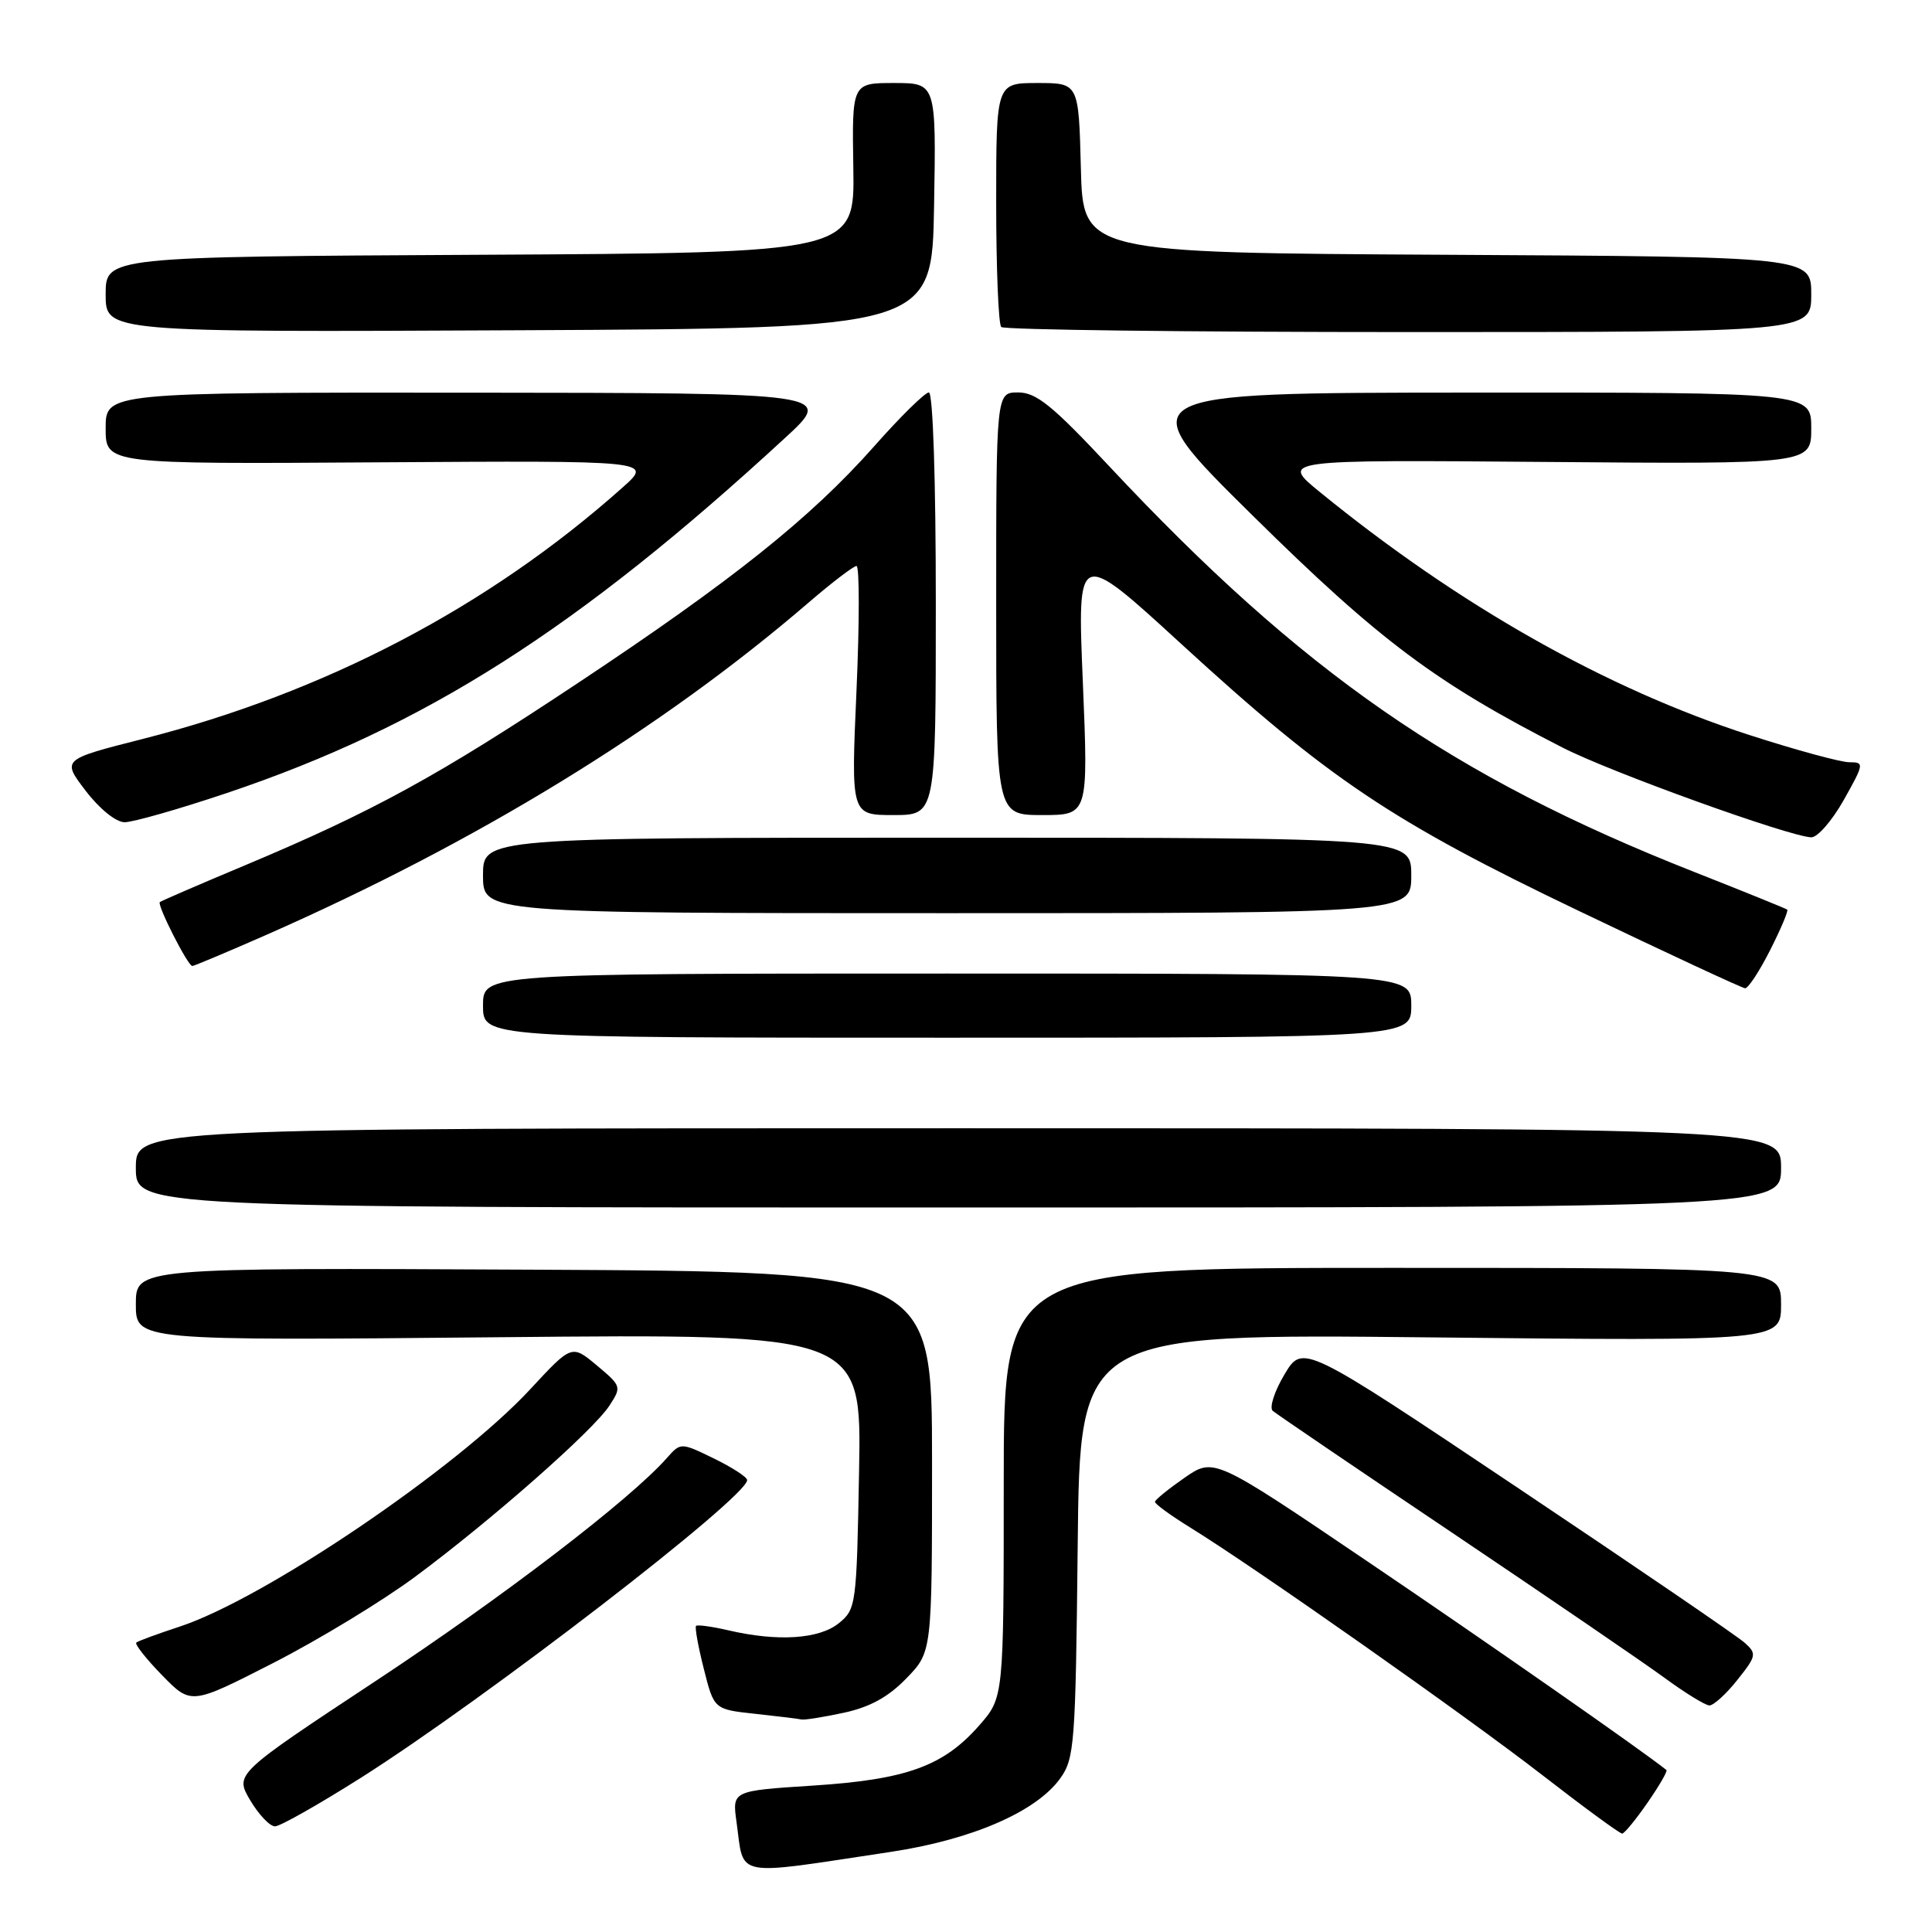 <?xml version="1.0" encoding="UTF-8" standalone="no"?>
<!DOCTYPE svg PUBLIC "-//W3C//DTD SVG 1.1//EN" "http://www.w3.org/Graphics/SVG/1.1/DTD/svg11.dtd" >
<svg xmlns="http://www.w3.org/2000/svg" xmlns:xlink="http://www.w3.org/1999/xlink" version="1.1" viewBox="0 0 256 256">
 <g >
 <path fill="currentColor"
d=" M 118.00 245.39 C 128.75 243.77 137.26 240.09 140.46 235.68 C 142.38 233.02 142.52 231.22 142.80 204.79 C 143.09 176.72 143.09 176.72 189.55 177.21 C 236.00 177.70 236.00 177.70 236.00 172.85 C 236.00 168.00 236.00 168.00 184.50 168.00 C 133.00 168.00 133.00 168.00 133.00 196.47 C 133.00 224.93 133.00 224.93 129.75 228.63 C 125.01 234.03 120.12 235.80 107.72 236.60 C 97.02 237.29 97.02 237.29 97.59 241.40 C 98.64 248.92 96.86 248.57 118.00 245.39 Z  M 218.31 238.86 C 219.86 236.62 220.99 234.68 220.81 234.54 C 217.90 232.17 196.98 217.57 181.19 206.89 C 160.85 193.12 160.85 193.12 156.96 195.81 C 154.83 197.29 153.06 198.72 153.04 199.00 C 153.02 199.28 155.14 200.82 157.75 202.43 C 166.41 207.78 194.27 227.38 204.42 235.25 C 209.91 239.51 214.65 242.98 214.95 242.96 C 215.25 242.94 216.77 241.09 218.31 238.86 Z  M 47.86 235.54 C 64.43 225.03 99.00 198.39 99.00 196.12 C 99.00 195.72 97.02 194.44 94.60 193.26 C 90.20 191.12 90.20 191.12 88.35 193.21 C 83.47 198.72 66.71 211.56 49.81 222.72 C 31.11 235.07 31.11 235.07 33.15 238.54 C 34.28 240.44 35.75 242.00 36.44 242.00 C 37.12 242.00 42.25 239.09 47.86 235.54 Z  M 111.80 226.95 C 115.25 226.21 117.72 224.86 120.10 222.39 C 123.50 218.89 123.50 218.89 123.50 193.70 C 123.50 168.50 123.50 168.50 70.75 168.24 C 18.00 167.98 18.00 167.98 18.00 172.82 C 18.00 177.65 18.00 177.65 66.08 177.19 C 114.17 176.73 114.17 176.73 113.83 194.96 C 113.51 212.71 113.44 213.23 111.14 215.09 C 108.54 217.19 103.06 217.55 96.53 216.03 C 94.34 215.52 92.41 215.26 92.23 215.44 C 92.05 215.62 92.51 218.18 93.26 221.13 C 94.61 226.50 94.61 226.50 100.06 227.09 C 103.05 227.41 105.82 227.75 106.20 227.84 C 106.59 227.93 109.11 227.53 111.80 226.95 Z  M 55.02 208.92 C 65.06 201.48 78.58 189.58 80.74 186.27 C 82.38 183.76 82.35 183.66 79.09 180.93 C 75.76 178.15 75.76 178.15 70.29 184.05 C 60.54 194.58 34.98 211.88 23.76 215.55 C 20.87 216.50 18.30 217.44 18.06 217.65 C 17.83 217.86 19.36 219.81 21.48 221.98 C 25.32 225.92 25.32 225.92 36.25 220.33 C 42.27 217.25 50.71 212.12 55.02 208.92 Z  M 230.20 222.61 C 232.73 219.44 232.80 219.13 231.20 217.69 C 230.27 216.84 216.70 207.58 201.06 197.11 C 172.62 178.07 172.62 178.07 170.20 182.12 C 168.87 184.35 168.17 186.52 168.64 186.94 C 169.11 187.35 179.85 194.65 192.50 203.15 C 205.15 211.66 217.75 220.27 220.50 222.28 C 223.25 224.30 225.95 225.96 226.50 225.98 C 227.05 225.99 228.72 224.48 230.20 222.61 Z  M 236.00 154.75 C 236.00 149.50 236.00 149.50 127.00 149.50 C 18.00 149.50 18.00 149.50 18.00 154.75 C 18.00 160.00 18.00 160.00 127.00 160.00 C 236.00 160.00 236.00 160.00 236.00 154.75 Z  M 187.00 133.25 C 187.00 129.00 187.00 129.00 125.50 129.00 C 64.00 129.00 64.00 129.00 64.00 133.25 C 64.00 137.50 64.00 137.50 125.50 137.50 C 187.00 137.50 187.00 137.50 187.00 133.25 Z  M 234.55 125.90 C 235.97 123.10 236.99 120.68 236.82 120.53 C 236.64 120.39 231.10 118.14 224.50 115.54 C 192.44 102.91 172.56 89.12 146.95 61.75 C 139.45 53.73 137.31 52.00 134.91 52.00 C 132.00 52.00 132.00 52.00 132.00 80.00 C 132.00 108.00 132.00 108.00 138.11 108.00 C 144.21 108.00 144.21 108.00 143.48 90.34 C 142.74 72.69 142.74 72.69 156.55 85.35 C 176.06 103.23 184.33 108.79 209.20 120.70 C 220.91 126.31 230.83 130.92 231.23 130.95 C 231.64 130.98 233.13 128.71 234.55 125.90 Z  M 35.21 123.91 C 63.17 111.61 87.64 96.62 107.14 79.85 C 110.24 77.18 113.10 75.00 113.49 75.00 C 113.89 75.00 113.89 82.42 113.49 91.50 C 112.76 108.00 112.76 108.00 118.38 108.00 C 124.00 108.00 124.00 108.00 124.00 80.00 C 124.00 63.53 123.62 52.00 123.08 52.00 C 122.57 52.00 119.30 55.21 115.83 59.14 C 107.43 68.62 97.05 76.92 76.49 90.56 C 57.99 102.85 49.41 107.54 32.53 114.63 C 26.46 117.17 21.36 119.38 21.18 119.53 C 20.77 119.88 24.89 128.00 25.48 128.00 C 25.71 128.00 30.09 126.16 35.21 123.91 Z  M 187.00 116.00 C 187.00 111.00 187.00 111.00 125.50 111.00 C 64.00 111.00 64.00 111.00 64.00 116.00 C 64.00 121.00 64.00 121.00 125.50 121.00 C 187.00 121.00 187.00 121.00 187.00 116.00 Z  M 244.31 106.00 C 247.02 101.17 247.04 101.00 245.04 101.00 C 243.90 101.00 237.94 99.38 231.80 97.39 C 212.82 91.26 193.33 80.23 174.90 65.21 C 169.64 60.92 169.64 60.92 204.82 61.21 C 240.00 61.50 240.00 61.50 240.00 56.75 C 240.00 52.00 240.00 52.00 194.75 52.02 C 149.50 52.05 149.50 52.05 166.00 68.33 C 182.78 84.89 190.25 90.48 207.07 99.07 C 213.41 102.32 237.09 110.85 240.00 110.95 C 240.82 110.98 242.76 108.75 244.31 106.00 Z  M 30.12 105.06 C 56.28 96.26 76.49 83.40 104.00 58.05 C 110.50 52.07 110.50 52.07 62.25 52.03 C 14.00 52.00 14.00 52.00 14.00 56.75 C 14.00 61.50 14.00 61.50 50.25 61.26 C 86.50 61.03 86.50 61.03 82.50 64.59 C 64.76 80.41 43.03 91.79 18.85 97.93 C 8.19 100.64 8.19 100.64 11.35 104.78 C 13.17 107.17 15.35 108.93 16.50 108.95 C 17.60 108.96 23.73 107.21 30.12 105.06 Z  M 123.77 27.25 C 124.05 11.00 124.05 11.00 118.47 11.00 C 112.89 11.00 112.89 11.00 113.07 22.25 C 113.25 33.50 113.25 33.50 63.62 33.76 C 14.00 34.02 14.00 34.02 14.00 39.02 C 14.00 44.02 14.00 44.02 68.75 43.76 C 123.50 43.50 123.50 43.50 123.77 27.25 Z  M 240.00 39.01 C 240.00 34.02 240.00 34.02 191.75 33.76 C 143.50 33.50 143.50 33.50 143.22 22.25 C 142.93 11.00 142.93 11.00 137.47 11.00 C 132.00 11.00 132.00 11.00 132.00 26.83 C 132.00 35.54 132.30 42.97 132.67 43.33 C 133.03 43.70 157.33 44.00 186.67 44.00 C 240.00 44.00 240.00 44.00 240.00 39.01 Z "/>
</g>
</svg>